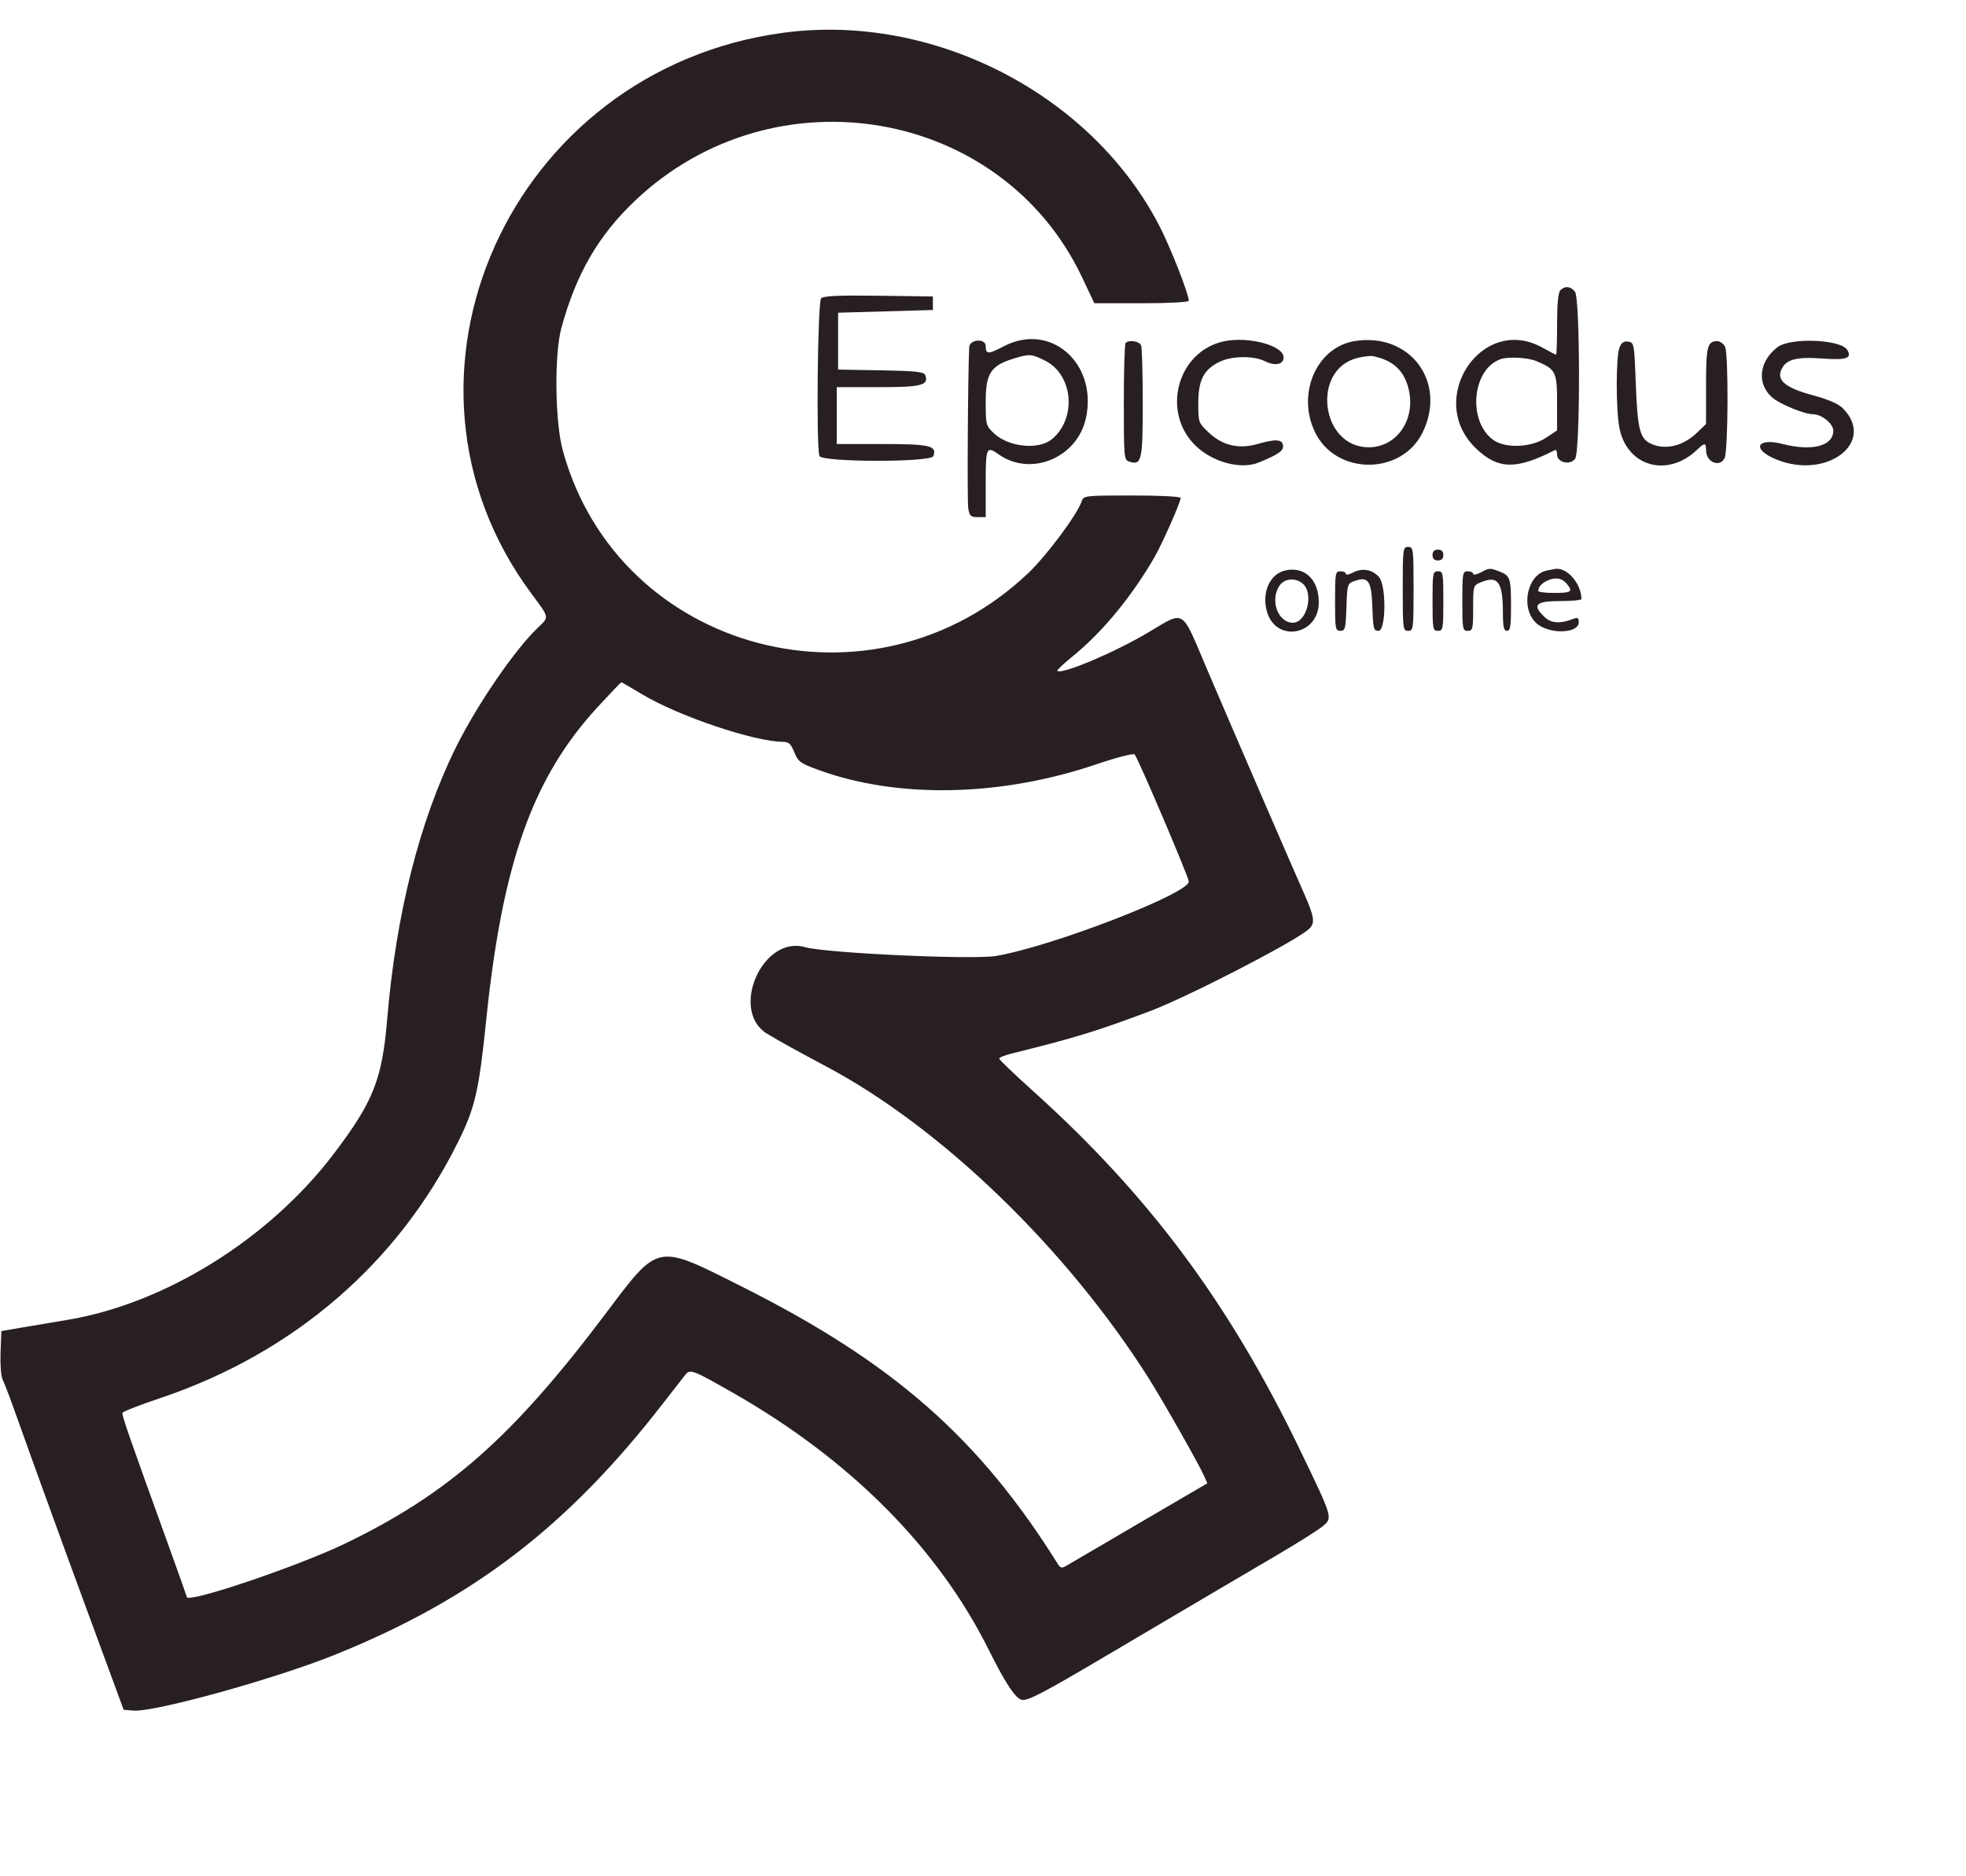 <svg xmlns="http://www.w3.org/2000/svg" viewBox="0 0 726 693"><path fill="#282020" d="M289.204 12.104C188.296 25.722 137.159 139.56 196.186 219.17c6.869 9.264 6.745 8.545 2.22 12.884-8.467 8.118-22.385 28.491-30.045 43.978-13.418 27.13-22.152 61.686-25.391 100.468-1.849 22.128-5.084 30.311-19.549 49.438-23.87 31.563-62.445 55.619-98.771 61.596-5.032.828-12.525 2.088-16.65 2.8l-7.5 1.294-.296 7.916c-.163 4.353.167 8.824.733 9.935.566 1.112 2.315 5.621 3.888 10.021 9.004 25.195 17.555 48.742 28.507 78.5l12.328 33.5 3.564.304c7.691.656 52.132-11.643 74.276-20.556 51.125-20.577 86.207-47.478 121.586-93.229 3.528-4.563 7.118-9.17 7.979-10.238 1.778-2.206 2.65-1.878 17.435 6.543 43.394 24.715 75.857 57.328 94.648 95.084 6.095 12.244 9.884 17.974 12.179 18.417 2.255.434 7.79-2.456 31.173-16.275 30.079-17.776 47.926-28.298 63-37.145 7.7-4.519 15.344-9.34 16.986-10.714 3.712-3.104 3.768-2.918-8.5-28.325-26.2-54.258-55.777-93.982-98.736-132.609-6.738-6.058-12.25-11.348-12.25-11.756 0-.408 1.913-1.216 4.25-1.796 23.823-5.912 31.488-8.257 51.25-15.681 13.948-5.239 53.378-25.572 58.75-30.295 2.488-2.187 2.204-4.457-1.639-13.103-4.827-10.86-28.098-64.673-36.164-83.626-9.393-22.07-7.701-21.055-21.475-12.877-12.461 7.399-32.027 15.656-33.531 14.151-.238-.238 2.518-2.825 6.123-5.751 10.5-8.518 21.601-22.034 29.773-36.246 2.899-5.042 9.663-20.347 9.663-21.866 0-.514-7.807-.911-17.933-.911-17.248 0-17.957.079-18.588 2.067-1.511 4.761-12.893 20.072-19.794 26.627-57.227 54.36-151.407 29.514-171.86-45.34-2.909-10.649-3.176-35.52-.487-45.354 5.436-19.874 13.628-34.014 27.143-46.852 51.339-48.767 135.435-34.369 165.106 28.268l4.54 9.584h17.437c9.951 0 17.436-.395 17.436-.92 0-2.463-6.716-19.582-10.787-27.495-25.145-48.88-83.632-78.955-139.009-71.481M576.2 107.2c-.792.792-1.2 5.044-1.2 12.5 0 6.215-.168 11.3-.374 11.3s-2.452-1.161-4.992-2.581c-22.561-12.61-43.493 19.245-24.502 37.288 8.138 7.733 14.776 7.849 29.118.51.413-.211.75.545.75 1.681 0 2.946 4.816 4.074 6.656 1.558 1.943-2.658 1.9-59.14-.048-61.706-1.545-2.036-3.703-2.255-5.408-.55m-272.98 2.98c-1.288 1.288-1.853 55.006-.613 58.238.893 2.328 41.144 2.395 42.036.069 1.48-3.855-1.163-4.487-18.765-4.487H309v-21h15.378c15.997 0 18.718-.703 17.275-4.462-.465-1.212-3.487-1.538-16.362-1.762L309.5 136.5v-21l17.5-.5 17.5-.5v-5l-20.03-.27c-14.737-.199-20.352.052-21.25.95m67.456 17.728c-5.739 3.018-6.676 3.008-6.676-.075 0-2.974-5.967-2.566-6.1.417-.497 11.216-.763 56.968-.345 59.5.464 2.812.933 3.25 3.49 3.25H364v-12.5c0-13.38.227-13.878 4.846-10.637 11.968 8.399 29.148 1.117 32.215-13.656 4.198-20.223-13.241-35.318-30.385-26.299m81.425-1.872c-17.292 3.58-23.46 26.141-10.56 38.619 6.257 6.052 16.659 8.843 23.162 6.214 7.358-2.974 9.368-4.383 9.084-6.366-.329-2.298-2.765-2.422-9.517-.484-6.693 1.921-12.75.538-17.644-4.027-4.108-3.832-4.126-3.88-4.126-11.17 0-8.5 2.067-12.439 8.002-15.256 4.523-2.146 12.484-2.218 16.63-.15 3.787 1.889 6.868 1.233 6.868-1.463 0-4.308-12.873-7.786-21.899-5.917m48.243-.078c-14.03 2.2-21.573 19.225-14.832 33.476 7.701 16.278 32.275 16.278 39.976 0 8.771-18.54-4.839-36.66-25.144-33.476m-84.677.709c-.367.366-.667 10.236-.667 21.932 0 20.554.069 21.288 2.048 21.916 4.53 1.438 4.952-.398 4.952-21.556 0-10.887-.273-20.507-.607-21.377-.604-1.573-4.453-2.188-5.726-.915m182.335 1.829c-1.289 3.39-1.297 22.674-.013 29.448 2.728 14.38 17.744 18.65 28.719 8.166 2.802-2.677 3.292-2.649 3.292.19 0 4.357 4.983 6.504 6.847 2.95 1.346-2.566 1.49-38.751.165-41.227-.595-1.113-1.877-2.023-2.847-2.023-3.668 0-4.165 1.97-4.165 16.504v14.104l-3.25 3.134c-5.209 5.025-11.707 6.602-17.093 4.148-4.071-1.855-4.962-5.352-5.579-21.89-.563-15.109-.635-15.508-2.826-15.819-1.662-.236-2.51.368-3.25 2.315m58.383-.269c-6.873 5.304-7.735 13.502-1.954 18.578 2.775 2.437 11.918 6.195 15.072 6.195 3.205 0 7.497 3.487 7.497 6.091 0 5.627-7.802 7.682-18.629 4.908-9.805-2.513-11.647 1.953-2.358 5.717 18.772 7.605 36.932-6.498 24.446-18.984-1.574-1.574-5.45-3.252-10.897-4.715-10.129-2.722-13.568-5.513-11.739-9.527 1.723-3.782 5.468-4.776 15.31-4.062 8.733.633 10.9-.138 9.004-3.206-2.42-3.916-21.036-4.635-25.752-.995m-282.258 4.271c-8.269 2.579-10.127 5.476-10.127 15.788 0 8.67.084 8.99 3.091 11.799 5.468 5.108 16.499 6.182 21.409 2.084 9.181-7.661 7.802-23.705-2.485-28.919-5.071-2.571-5.892-2.622-11.888-.752m127.406-.357c-17.407 4.029-13.99 33.059 3.892 33.059 10.617 0 17.681-10.665 14.612-22.061-1.753-6.51-5.801-10.114-13.037-11.607-.825-.17-3.285.104-5.467.609m52.467.565c-10.384 3.796-12.092 22.741-2.677 29.706 4.431 3.277 14.029 2.945 19.5-.676l4.177-2.764v-10.264c0-11.354-.491-12.344-7.607-15.317-3.294-1.376-10.494-1.745-13.393-.685M518 217.5c0 14.833.086 15.5 2 15.5s2-.667 2-15.5-.086-15.5-2-15.5-2 .667-2 15.5m11-12.5c0 1.333.667 2 2 2s2-.667 2-2-.667-2-2-2-2 .667-2 2m-54.5 5.727c-5.679 1.342-8.694 8.346-6.6 15.333 3.436 11.469 19.1 8.525 19.1-3.59 0-8.46-5.303-13.442-12.5-11.743m25.25.695c-1.512.803-2.75 1.036-2.75.519 0-.518-.9-.941-2-.941-1.879 0-2 .667-2 11 0 10.261.132 11 1.961 11 1.776 0 1.988-.823 2.25-8.729.283-8.556.344-8.747 3.092-9.711 5.007-1.756 6.158-.018 6.486 9.796.261 7.822.475 8.644 2.25 8.644 2.787 0 2.964-16.593.211-19.847-2.37-2.8-6.177-3.494-9.5-1.731m47 .025c-1.513.789-2.75 1.011-2.75.494 0-.518-.9-.941-2-.941-1.879 0-2 .667-2 11s.121 11 2 11c1.841 0 2-.667 2-8.379 0-8.32.021-8.387 2.926-9.59 6.236-2.583 8.037-.075 8.06 11.219.011 5.327.33 6.75 1.514 6.75 1.226 0 1.497-1.688 1.485-9.25-.017-10.285-.317-11.165-4.32-12.687-3.533-1.343-3.613-1.339-6.915.384m24.534-.746c-7.247 1.403-9.901 13.528-4.207 19.222 4.413 4.413 15.923 4.307 15.923-.147 0-1.492-.438-1.817-1.75-1.298-4.939 1.953-8.335 1.791-10.789-.515-4.808-4.517-3.464-5.963 5.539-5.963 4.4 0 7.997-.338 7.994-.75-.042-5.725-5.407-11.863-9.712-11.114-.43.075-1.779.329-2.998.565M529 222c0 10.333.121 11 2 11s2-.667 2-11-.121-11-2-11-2 .667-2 11m43.028-7.819c-2.384.886-3.981 2.505-4.013 4.069-.008.412 2.685.75 5.985.75 6.171 0 6.908-.491 4.75-3.169-1.77-2.197-3.865-2.711-6.722-1.65m-99.471 2.042c-3.709 5.294-.7 13.777 4.886 13.777 5.063 0 7.827-10.636 3.728-14.345-2.61-2.362-6.753-2.089-8.614.568m-251.724 44.78c-24.126 26.16-35.317 57.584-41.312 115.997-2.647 25.797-4.092 32.086-10.224 44.5-22.283 45.11-60.949 78.398-110.293 94.95-7.423 2.49-13.625 4.914-13.783 5.387-.28.839 2.255 8.141 16.721 48.163 3.876 10.725 7.05 19.652 7.053 19.838.039 2.524 40.997-11.301 58.473-19.737 38.094-18.388 61.82-39.303 95.884-84.522 20.145-26.741 18.64-26.435 50.726-10.311 55.81 28.046 87.452 55.843 116.566 102.402.936 1.496 1.498 1.62 3.079.679 1.064-.634 13.226-7.753 27.027-15.822l25.093-14.67-1.171-2.678c-1.841-4.208-15.274-27.893-20.52-36.179-30.288-47.844-76.641-92.646-119.152-115.166-9.604-5.088-17.019-9.19-21.649-11.977-14.075-8.472-1.799-36.595 13.975-32.019 7.534 2.186 61.847 4.691 70.432 3.248C388.255 349.642 439 330.067 439 325.604c0-1.582-18.785-45.673-20.011-46.968-.452-.479-6.809 1.168-14.234 3.687-35.233 11.953-73.256 12.721-102.462 2.069-6.76-2.466-7.577-3.062-8.974-6.552-1.237-3.091-2.051-3.842-4.178-3.849-10.576-.036-38.587-9.485-51.976-17.532-4.08-2.453-7.556-4.459-7.724-4.459-.168 0-4.042 4.051-8.608 9.003" fill-rule="evenodd"/></svg>